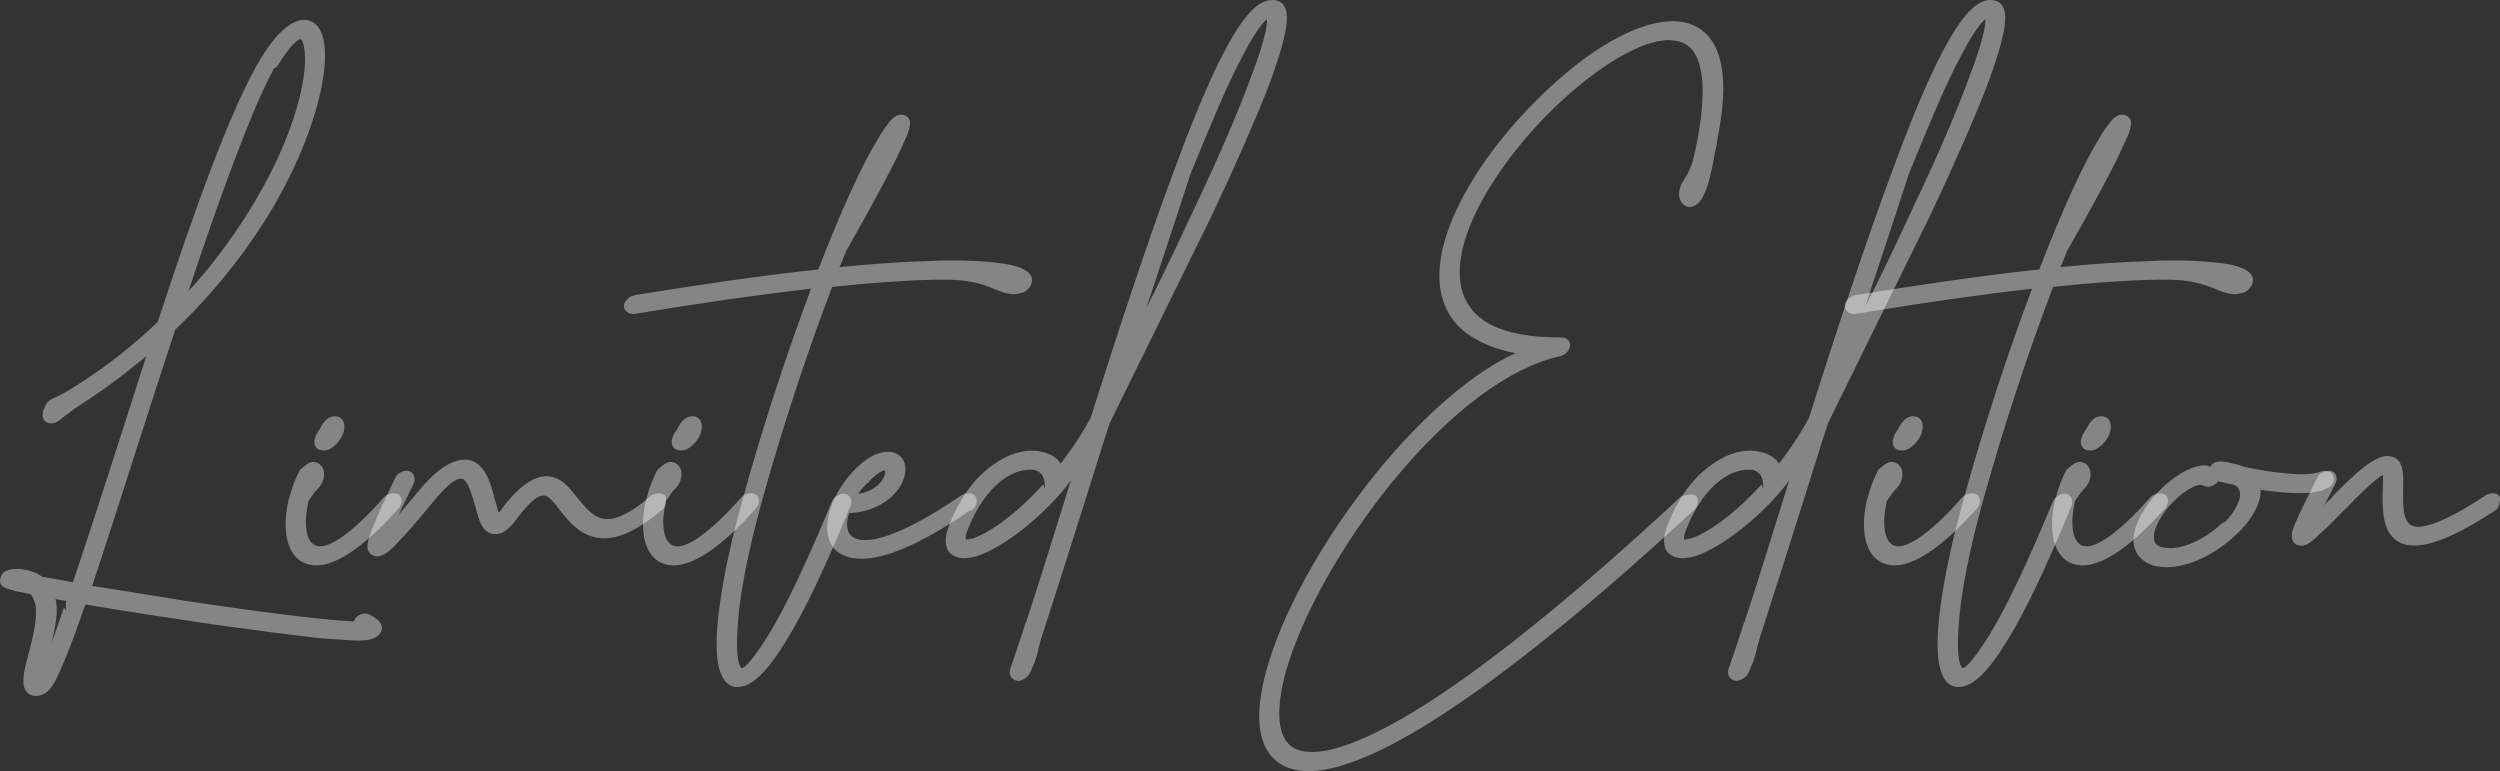 <svg width="710" height="219" viewBox="0 0 710 219" fill="none" xmlns="http://www.w3.org/2000/svg">
<rect x="0" y="0" width="710" height="219" fill="#333333" stroke="none"/>
<path d="M104.645 174.414C103.448 173.902 101.397 174.585 100.713 175.952C100.542 176.293 100.371 176.806 100.371 176.464C94.901 176.293 80.199 174.756 53.872 170.827C43.444 169.119 33.529 167.581 26.178 166.385C29.597 156.136 33.87 142.811 38.315 128.974C41.905 117.7 45.837 105.571 49.769 93.613C62.932 81.143 71.822 68.502 77.635 58.764C88.917 39.29 93.191 21.866 92.165 13.154C91.653 7.346 88.746 5.808 86.695 5.637C82.763 5.466 78.318 9.566 73.874 16.912C65.668 30.578 55.069 59.96 44.812 91.392C39.683 96.346 33.7 101.3 26.861 106.083C19.339 111.208 16.775 112.404 15.579 112.917C13.869 113.6 13.014 114.454 12.501 116.162L12.33 116.333C12.159 117.187 11.646 118.895 13.185 119.92C13.527 120.091 14.04 120.262 14.553 120.262C15.749 120.262 16.946 119.408 17.63 118.725C18.314 118.212 19.51 117.358 21.049 116.162C24.126 114.112 27.032 112.233 29.939 110.183C34.896 106.596 39.512 102.838 41.563 101.129C39.17 108.646 35.922 118.554 32.845 128.291C28.4 142.128 24.126 155.282 20.707 165.36C17.801 164.848 14.553 164.165 11.988 163.823C10.45 162.627 8.227 161.773 5.492 161.602C3.783 161.602 0.876 161.431 0.193 163.994C0.022 164.506 -0.662 166.385 2.244 167.239C2.757 167.41 3.612 167.581 4.637 167.923C5.663 168.094 7.202 168.435 8.74 168.777C8.74 168.777 8.911 168.948 9.082 169.289C11.476 172.706 9.595 180.051 8.057 185.86C6.689 190.984 5.834 194.743 7.715 196.622C8.227 197.305 9.253 197.647 10.279 197.647C10.621 197.647 10.963 197.647 11.305 197.476C13.527 197.134 15.236 194.913 17.288 189.959C18.827 186.543 20.707 181.76 22.929 175.439C23.442 173.902 23.955 172.364 24.297 171.681C34.383 173.389 47.718 175.439 60.368 177.318C72.677 179.027 83.276 180.393 90.798 181.247C95.243 181.589 98.662 181.76 101.055 181.931C104.132 181.931 107.038 181.76 108.235 179.368C109.603 176.464 104.645 174.414 104.645 174.414ZM78.66 18.962C82.592 12.47 84.814 11.104 85.327 11.104C85.669 11.104 86.182 11.958 86.524 14.52C87.379 22.378 83.447 38.436 72.677 56.715C67.89 64.914 60.881 74.822 53.53 82.68C61.907 57.398 71.48 30.92 77.805 19.474L78.66 18.962ZM18.143 172.535C14.382 183.81 12.159 188.764 13.356 186.372C12.843 189.959 13.356 187.91 13.698 186.372C15.066 180.906 16.946 174.073 15.749 170.144C15.92 170.144 17.801 170.485 18.827 170.656C18.827 170.827 18.485 171.681 18.827 173.389L18.143 172.535Z" fill="white" fill-opacity="0.4"/>
<path d="M85.214 133.416C83.846 135.978 82.82 138.711 82.137 141.445C82.137 141.615 81.966 141.786 81.966 141.957C80.256 149.303 80.94 156.819 85.727 159.552C86.752 160.065 88.12 160.577 89.83 160.577C94.616 160.577 102.138 156.819 113.25 144.349C114.276 143.153 114.276 141.445 113.421 140.59C112.224 139.736 110.173 140.078 109.147 141.103C99.745 151.865 92.394 156.648 89.317 154.769C86.752 153.402 86.24 148.278 87.607 142.299C88.12 141.615 89.146 139.907 90.001 139.053C91.71 137.516 92.394 135.295 91.881 133.416C91.368 132.049 90.171 131.024 88.633 131.195C87.607 131.195 85.214 133.416 85.214 133.416ZM91.881 127.949C92.565 127.949 93.42 127.778 94.103 127.266C95.813 126.241 98.377 123.166 97.693 120.262C97.352 118.383 95.642 118.212 95.129 118.212C92.907 118.212 91.71 120.091 90.855 121.8C89.488 123.679 88.633 125.729 89.83 127.095C90.171 127.608 91.026 127.949 91.881 127.949Z" fill="white" fill-opacity="0.4"/>
<path d="M189.017 140.761C188.162 139.907 186.111 139.907 184.914 140.761C179.615 145.374 175.512 147.424 172.435 147.424C168.845 147.424 166.451 144.349 163.887 141.274C161.494 138.199 158.758 134.782 154.314 135.295C150.553 135.807 146.45 139.053 142.005 145.203C141.321 145.886 141.15 146.228 141.663 145.715C141.663 145.715 140.979 143.324 140.466 141.615C139.27 136.832 137.56 131.024 132.432 130.512C128.329 130.341 123.542 133.587 118.072 140.42C114.14 145.032 111.746 147.936 113.114 146.399C113.114 146.399 115.849 140.761 117.559 137.174C118.072 135.807 117.559 134.27 116.191 133.757C114.823 133.416 112.943 134.27 112.259 135.636C109.524 141.445 107.302 146.057 106.105 149.303C104.395 153.232 103.37 156.477 105.763 157.673C106.105 157.844 106.618 158.015 107.131 158.015C109.182 158.015 111.233 155.965 113.114 153.915C115.336 151.694 118.243 148.278 122.345 143.324C127.816 136.491 130.038 135.807 131.064 135.978C132.774 135.978 133.97 140.42 134.996 143.836C136.022 147.936 137.047 151.523 140.466 151.694C143.202 151.865 145.253 149.303 146.45 147.765C150.724 141.957 152.946 140.761 154.143 140.761C155.51 140.42 157.22 142.47 159.1 145.032C161.836 148.449 165.255 152.719 171.409 152.89C171.409 152.89 171.409 152.89 171.58 152.89C176.367 152.89 182.008 149.986 188.333 144.52C189.53 143.495 189.017 140.761 189.017 140.761Z" fill="white" fill-opacity="0.4"/>
<path d="M186.717 133.416C185.35 135.978 184.324 138.711 183.64 141.445C183.64 141.615 183.469 141.786 183.469 141.957C181.76 149.303 182.444 156.819 187.23 159.552C188.256 160.065 189.624 160.577 191.333 160.577C196.12 160.577 203.642 156.819 214.754 144.349C215.779 143.153 215.779 141.445 214.925 140.59C213.728 139.736 211.676 140.078 210.651 141.103C201.248 151.865 193.897 156.648 190.82 154.769C188.256 153.402 187.743 148.278 189.111 142.299C189.624 141.615 190.649 139.907 191.504 139.053C193.214 137.516 193.897 135.295 193.385 133.416C192.872 132.049 191.675 131.024 190.136 131.195C189.111 131.195 186.717 133.416 186.717 133.416ZM193.385 127.949C194.068 127.949 194.923 127.778 195.607 127.266C197.316 126.241 199.881 123.166 199.197 120.262C198.855 118.383 197.145 118.212 196.633 118.212C194.41 118.212 193.214 120.091 192.359 121.8C190.991 123.679 190.136 125.729 191.333 127.095C191.675 127.608 192.53 127.949 193.385 127.949Z" fill="white" fill-opacity="0.4"/>
<path d="M180.085 83.876C178.546 84.218 177.179 85.584 177.179 86.951C177.179 88.147 178.375 89.172 179.743 89.172H180.085C199.574 85.926 216.669 83.534 230.345 81.997C223.849 99.25 216.669 120.775 210.686 142.64C206.754 156.819 204.36 169.289 203.676 178.514C202.993 188.593 204.531 194.23 208.634 195.084C208.976 195.084 209.318 195.084 209.66 195.084C213.421 195.084 217.866 190.814 222.994 182.443C228.465 173.731 234.619 160.577 241.628 143.495C242.141 142.299 241.457 140.59 240.089 140.249C238.722 139.907 236.841 141.103 236.328 142.299C229.319 159.211 223.336 172.023 218.207 180.393C212.224 189.959 210.686 189.789 210.686 189.789C210.173 189.618 208.805 187.568 209.489 178.002C210.002 169.119 212.395 156.99 216.156 143.153C222.31 120.945 229.661 98.909 236.328 81.484C247.27 80.289 257.185 79.605 265.732 79.434C267.271 79.434 268.639 79.434 269.835 79.434C276.503 79.605 280.263 81.143 282.999 82.338C284.708 83.022 286.247 83.534 287.956 83.534C288.64 83.534 289.324 83.364 290.008 83.193C290.179 83.193 290.35 83.193 290.35 83.193C292.059 82.509 293.256 80.801 293.085 79.264C292.914 77.385 290.692 76.018 286.76 75.164C282.999 74.481 277.528 73.968 270.861 73.968C268.81 73.968 266.416 73.968 264.023 74.139C256.33 74.31 247.44 74.993 238.38 75.847C238.893 74.993 239.577 73.114 240.26 71.406C240.26 71.406 240.431 71.235 240.431 71.064C248.124 57.569 252.398 49.369 254.62 44.928C255.988 42.023 257.014 39.803 257.698 38.265C258.211 36.557 259.407 33.824 257.014 32.799C254.62 31.774 252.74 34.336 252.056 35.361C251.201 36.386 250.176 37.924 249.15 39.803C244.876 46.636 238.722 60.131 232.397 76.53C217.695 78.068 199.915 80.63 180.94 83.705L180.085 83.876Z" fill="white" fill-opacity="0.4"/>
<path d="M276.056 144.861C277.253 144.007 277.766 142.128 277.082 141.103C276.569 139.907 274.518 139.736 273.15 140.59C253.149 154.257 243.917 155.111 241.353 151.694C240.327 150.328 240.327 147.936 241.182 145.715C249.388 145.374 254.687 140.761 256.397 136.661C257.764 133.416 257.252 130.341 254.858 128.974C253.662 128.291 249.73 126.924 243.746 132.391C236.053 139.566 232.634 150.157 236.566 155.452C237.763 156.99 240.156 158.698 244.601 158.698C250.584 158.698 260.329 155.452 275.373 145.032L276.056 144.861ZM247.336 136.149C249.559 134.099 250.755 133.587 251.268 133.587C251.268 133.587 251.439 133.587 251.268 133.587C251.439 133.757 251.61 134.27 251.097 135.295C250.242 137.516 247.507 139.736 243.746 140.249C244.259 139.395 245.798 137.516 246.482 137.174L247.336 136.149Z" fill="white" fill-opacity="0.4"/>
<path d="M344.256 60.985C351.265 46.123 356.565 33.995 360.155 24.77C366.309 8.371 365.967 3.929 364.77 1.879C364.258 0.683 362.89 0 361.351 0C356.394 0 349.043 5.979 333.657 47.831C325.793 68.843 317.416 94.467 309.724 118.725C306.646 124.362 303.227 129.145 301.176 131.707C300.834 130.683 298.783 128.803 295.705 128.291C291.603 127.266 286.474 128.803 282.2 131.878C278.439 134.441 273.31 139.566 269.72 148.79C268.182 152.378 268.182 155.282 269.72 156.99C270.404 157.673 271.772 158.527 273.823 158.527C274.678 158.527 275.875 158.356 277.242 158.015C284.935 155.623 296.902 146.228 304.253 136.32C304.937 133.928 304.424 135.807 303.74 137.686C299.124 152.378 295.022 165.873 291.432 176.635C291.432 176.635 291.432 176.806 291.261 176.806C291.261 176.806 291.261 176.977 291.09 177.489C289.722 181.589 288.525 185.347 287.329 188.764C286.816 189.959 286.303 191.668 287.5 192.693C287.842 193.034 288.525 193.376 289.209 193.376C289.551 193.376 290.064 193.205 290.406 193.034C291.773 192.522 292.628 191.326 293.141 189.618C293.654 188.764 294.167 187.226 294.68 185.347C295.363 182.101 296.389 179.197 296.731 178.172C300.321 167.069 304.595 153.573 309.382 138.37C311.262 132.391 313.143 126.241 315.194 120.091L344.256 60.985ZM296.218 137.516C296.047 137.857 295.876 138.028 295.534 138.37C287.329 147.253 279.978 151.694 276.388 152.89C274.849 153.232 274.507 153.232 274.336 153.232C274.165 152.89 274.165 152.036 275.02 149.986C280.149 137.345 287.671 133.416 292.286 133.416C292.799 133.416 293.141 133.416 293.654 133.416C295.534 133.928 296.902 135.124 296.731 138.711L296.218 137.516ZM338.957 47.319C344.256 34.336 348.701 23.745 352.633 16.399C357.761 6.321 359.984 5.466 359.813 5.466C359.813 5.466 360.497 8.371 355.026 22.549C351.607 31.774 346.478 43.903 339.469 58.594C332.802 73.114 325.793 87.122 325.622 87.293C328.016 79.947 333.657 63.206 338.102 49.369L338.957 47.319Z" fill="white" fill-opacity="0.4"/>
<path d="M477.502 140.932C446.389 169.802 420.746 190.472 401.257 202.259C381.084 214.388 372.195 214.559 367.921 212.679C361.254 209.434 363.305 197.988 365.015 191.326C369.46 175.268 381.084 154.427 395.445 136.832C411.856 116.846 428.609 104.375 443.141 101.129C444.679 100.788 445.876 99.421 445.876 98.055C446.047 96.859 444.85 95.834 443.482 95.834C443.311 95.834 443.311 95.834 443.141 95.834C426.216 95.834 416.985 91.051 414.933 81.314C413.395 73.968 416.472 63.377 423.994 51.761C430.832 40.998 440.576 30.407 450.662 22.549C462.971 12.983 473.057 9.395 478.528 12.47C481.434 14.008 482.973 17.595 483.486 23.232C483.827 29.041 482.973 36.557 480.75 45.782C479.895 48.344 479.041 49.881 478.357 50.906C477.502 52.102 476.818 53.64 476.818 55.348C477.16 57.91 478.699 58.764 479.725 58.764C479.895 58.764 480.237 58.764 480.237 58.764C482.802 58.252 483.998 55.69 485.195 51.931C485.879 49.369 486.563 46.294 487.076 43.048C487.417 42.023 487.588 40.828 487.759 39.461C491.178 22.549 489.298 11.787 481.947 7.687C474.425 3.417 461.603 7.516 447.585 18.449C436.815 26.991 426.387 38.265 419.207 49.54C413.395 58.764 406.898 71.918 409.292 83.364C410.488 88.83 413.737 93.442 419.207 96.346C422.626 98.396 427.242 99.763 430.49 100.275C419.207 105.229 404.676 117.358 391.171 133.928C376.127 152.378 363.989 174.073 359.544 190.814C355.783 204.651 357.493 214.046 364.844 217.633C366.724 218.488 369.118 219 371.682 219C390.829 219 428.609 193.376 481.263 144.69C482.289 143.495 482.631 141.786 481.605 140.761C480.75 139.907 477.502 140.932 477.502 140.932Z" fill="white" fill-opacity="0.4"/>
<path d="M548.265 60.985C555.274 46.123 560.573 33.995 564.163 24.77C570.318 8.371 569.976 3.929 568.779 1.879C568.266 0.683 566.899 0 565.36 0C560.402 0 553.051 5.979 537.666 47.831C529.802 68.843 521.425 94.467 513.732 118.725C510.655 124.362 507.236 129.145 505.185 131.707C504.843 130.683 502.791 128.803 499.714 128.291C495.611 127.266 490.483 128.803 486.209 131.878C482.448 134.441 477.319 139.566 473.729 148.79C472.191 152.378 472.191 155.282 473.729 156.99C474.413 157.673 475.781 158.527 477.832 158.527C478.687 158.527 479.883 158.356 481.251 158.015C488.944 155.623 500.911 146.228 508.262 136.32C508.946 133.928 508.433 135.807 507.749 137.686C503.133 152.378 499.03 165.873 495.44 176.635C495.44 176.635 495.44 176.806 495.269 176.806C495.269 176.806 495.269 176.977 495.098 177.489C493.731 181.589 492.534 185.347 491.337 188.764C490.824 189.959 490.312 191.668 491.508 192.693C491.85 193.034 492.534 193.376 493.218 193.376C493.56 193.376 494.073 193.205 494.414 193.034C495.782 192.522 496.637 191.326 497.15 189.618C497.663 188.764 498.175 187.226 498.688 185.347C499.372 182.101 500.398 179.197 500.74 178.172C504.33 167.069 508.604 153.573 513.39 138.37C515.271 132.391 517.151 126.241 519.203 120.091L548.265 60.985ZM500.227 137.516C500.056 137.857 499.885 138.028 499.543 138.37C491.337 147.253 483.986 151.694 480.396 152.89C478.858 153.232 478.516 153.232 478.345 153.232C478.174 152.89 478.174 152.036 479.029 149.986C484.157 137.345 491.679 133.416 496.295 133.416C496.808 133.416 497.15 133.416 497.663 133.416C499.543 133.928 500.911 135.124 500.74 138.711L500.227 137.516ZM542.965 47.319C548.265 34.336 552.71 23.745 556.641 16.399C561.77 6.321 563.992 5.466 563.821 5.466C563.821 5.466 564.505 8.371 559.035 22.549C555.616 31.774 550.487 43.903 543.478 58.594C536.811 73.114 529.802 87.122 529.631 87.293C532.024 79.947 537.666 63.206 542.11 49.369L542.965 47.319Z" fill="white" fill-opacity="0.4"/>
<path d="M533.465 133.416C532.098 135.978 531.072 138.711 530.388 141.445C530.388 141.615 530.217 141.786 530.217 141.957C528.508 149.303 529.191 156.819 533.978 159.552C535.004 160.065 536.371 160.577 538.081 160.577C542.868 160.577 550.39 156.819 561.502 144.349C562.527 143.153 562.527 141.445 561.673 140.59C560.476 139.736 558.424 140.078 557.399 141.103C547.996 151.865 540.645 156.648 537.568 154.769C535.004 153.402 534.491 148.278 535.859 142.299C536.371 141.615 537.397 139.907 538.252 139.053C539.961 137.516 540.645 135.295 540.132 133.416C539.62 132.049 538.423 131.024 536.884 131.195C535.859 131.195 533.465 133.416 533.465 133.416ZM540.132 127.949C540.816 127.949 541.671 127.778 542.355 127.266C544.064 126.241 546.629 123.166 545.945 120.262C545.603 118.383 543.893 118.212 543.381 118.212C541.158 118.212 539.961 120.091 539.107 121.8C537.739 123.679 536.884 125.729 538.081 127.095C538.423 127.608 539.278 127.949 540.132 127.949Z" fill="white" fill-opacity="0.4"/>
<path d="M526.833 83.876C525.294 84.218 523.927 85.584 523.927 86.951C523.927 88.147 525.123 89.172 526.491 89.172H526.833C546.321 85.926 563.417 83.534 577.093 81.997C570.597 99.25 563.417 120.775 557.433 142.64C553.501 156.819 551.108 169.289 550.424 178.514C549.74 188.593 551.279 194.23 555.382 195.084C555.724 195.084 556.066 195.084 556.408 195.084C560.169 195.084 564.613 190.814 569.742 182.443C575.213 173.731 581.367 160.577 588.376 143.495C588.889 142.299 588.205 140.59 586.837 140.249C585.47 139.907 583.589 141.103 583.076 142.299C576.067 159.211 570.084 172.023 564.955 180.393C558.972 189.959 557.433 189.789 557.433 189.789C556.921 189.618 555.553 187.568 556.237 178.002C556.75 169.119 559.143 156.99 562.904 143.153C569.058 120.945 576.409 98.909 583.076 81.484C594.017 80.289 603.933 79.605 612.48 79.434C614.019 79.434 615.387 79.434 616.583 79.434C623.25 79.605 627.011 81.143 629.747 82.338C631.456 83.022 632.995 83.534 634.704 83.534C635.388 83.534 636.072 83.364 636.756 83.193C636.927 83.193 637.098 83.193 637.098 83.193C638.807 82.509 640.004 80.801 639.833 79.264C639.662 77.385 637.44 76.018 633.508 75.164C629.747 74.481 624.276 73.968 617.609 73.968C615.557 73.968 613.164 73.968 610.771 74.139C603.078 74.31 594.188 74.993 585.128 75.847C585.641 74.993 586.325 73.114 587.008 71.406C587.008 71.406 587.179 71.235 587.179 71.064C594.872 57.569 599.146 49.369 601.368 44.928C602.736 42.023 603.762 39.803 604.446 38.265C604.958 36.557 606.155 33.824 603.762 32.799C601.368 31.774 599.488 34.336 598.804 35.361C597.949 36.386 596.924 37.924 595.898 39.803C591.624 46.636 585.47 60.131 579.144 76.53C564.442 78.068 546.663 80.63 527.688 83.705L526.833 83.876Z" fill="white" fill-opacity="0.4"/>
<path d="M586.888 133.416C585.52 135.978 584.495 138.711 583.811 141.445C583.811 141.615 583.64 141.786 583.64 141.957C581.93 149.303 582.614 156.819 587.401 159.552C588.427 160.065 589.794 160.577 591.504 160.577C596.291 160.577 603.812 156.819 614.924 144.349C615.95 143.153 615.95 141.445 615.095 140.59C613.899 139.736 611.847 140.078 610.822 141.103C601.419 151.865 594.068 156.648 590.991 154.769C588.427 153.402 587.914 148.278 589.281 142.299C589.794 141.615 590.82 139.907 591.675 139.053C593.384 137.516 594.068 135.295 593.555 133.416C593.042 132.049 591.846 131.024 590.307 131.195C589.281 131.195 586.888 133.416 586.888 133.416ZM593.555 127.949C594.239 127.949 595.094 127.778 595.778 127.266C597.487 126.241 600.052 123.166 599.368 120.262C599.026 118.383 597.316 118.212 596.803 118.212C594.581 118.212 593.384 120.091 592.53 121.8C591.162 123.679 590.307 125.729 591.504 127.095C591.846 127.608 592.701 127.949 593.555 127.949Z" fill="white" fill-opacity="0.4"/>
<path d="M660.775 138.711C662.313 138.199 663.168 136.491 662.655 135.124C662.313 133.928 660.604 133.416 659.065 133.928C655.304 135.636 644.192 134.099 637.354 132.562C636.499 132.22 635.474 131.878 634.277 131.707C633.251 131.366 632.396 131.195 631.884 131.195C631.029 131.024 628.977 130.683 627.781 132.391C627.439 132.732 627.268 133.074 627.439 132.391C625.9 131.707 621.968 132.562 618.378 135.124C612.224 139.053 605.728 147.424 605.899 153.744C606.07 157.161 608.292 159.723 612.053 160.748C613.079 160.919 614.275 161.09 615.301 161.09C621.968 161.09 629.49 156.99 634.448 152.378C639.747 147.765 642.483 142.299 641.97 138.37C641.97 138.199 641.97 138.199 642.141 139.053C640.944 138.882 641.286 139.053 641.628 139.053C650.688 140.42 657.356 140.42 660.433 138.882L660.775 138.711ZM630.858 148.79C626.242 153.061 619.233 156.648 614.275 155.452C612.566 155.111 611.711 154.257 611.711 152.719C611.54 148.961 615.985 142.64 620.943 139.395C621.968 138.711 623.678 137.686 624.875 137.686C625.216 137.686 625.387 137.857 625.729 137.857C626.926 138.711 628.977 138.028 629.832 136.832C630.003 136.491 630.174 136.149 630.003 136.661C629.661 136.661 630.858 136.832 632.738 137.345C633.251 137.516 633.935 137.516 634.448 137.686C635.474 138.199 635.986 138.882 636.157 139.907C636.499 142.128 634.448 145.544 632.225 147.936L630.858 148.79Z" fill="white" fill-opacity="0.4"/>
<path d="M709.993 141.103C709.48 140.078 707.429 139.736 706.061 140.59C692.385 149.644 687.256 150.157 685.034 149.303C682.299 148.107 682.47 143.324 682.47 138.882C682.641 134.612 682.641 130.512 679.222 129.658C676.144 128.803 671.871 131.537 664.862 138.541C663.665 139.736 662.639 140.761 661.784 141.786C660.075 143.324 658.365 145.032 660.246 143.153C660.075 143.665 661.955 139.907 663.323 137.174C664.007 135.978 663.494 134.27 662.126 133.757C660.93 133.416 658.878 134.27 658.194 135.466C655.117 141.615 653.408 145.032 652.382 147.424C651.185 149.986 649.818 153.061 652.04 154.598C654.262 155.965 656.998 153.573 658.536 151.865C660.417 150.328 662.639 148.107 665.545 145.032C666.571 144.178 667.597 142.982 668.622 141.957C675.119 135.466 676.828 134.782 676.657 134.953C676.828 134.953 676.828 137.857 676.657 139.736C676.657 145.032 676.486 151.865 681.957 154.257C682.983 154.769 684.35 154.94 685.718 154.94C691.017 154.94 698.71 151.523 708.797 144.861C710.164 144.007 709.993 141.103 709.993 141.103Z" fill="white" fill-opacity="0.4"/>
</svg>
